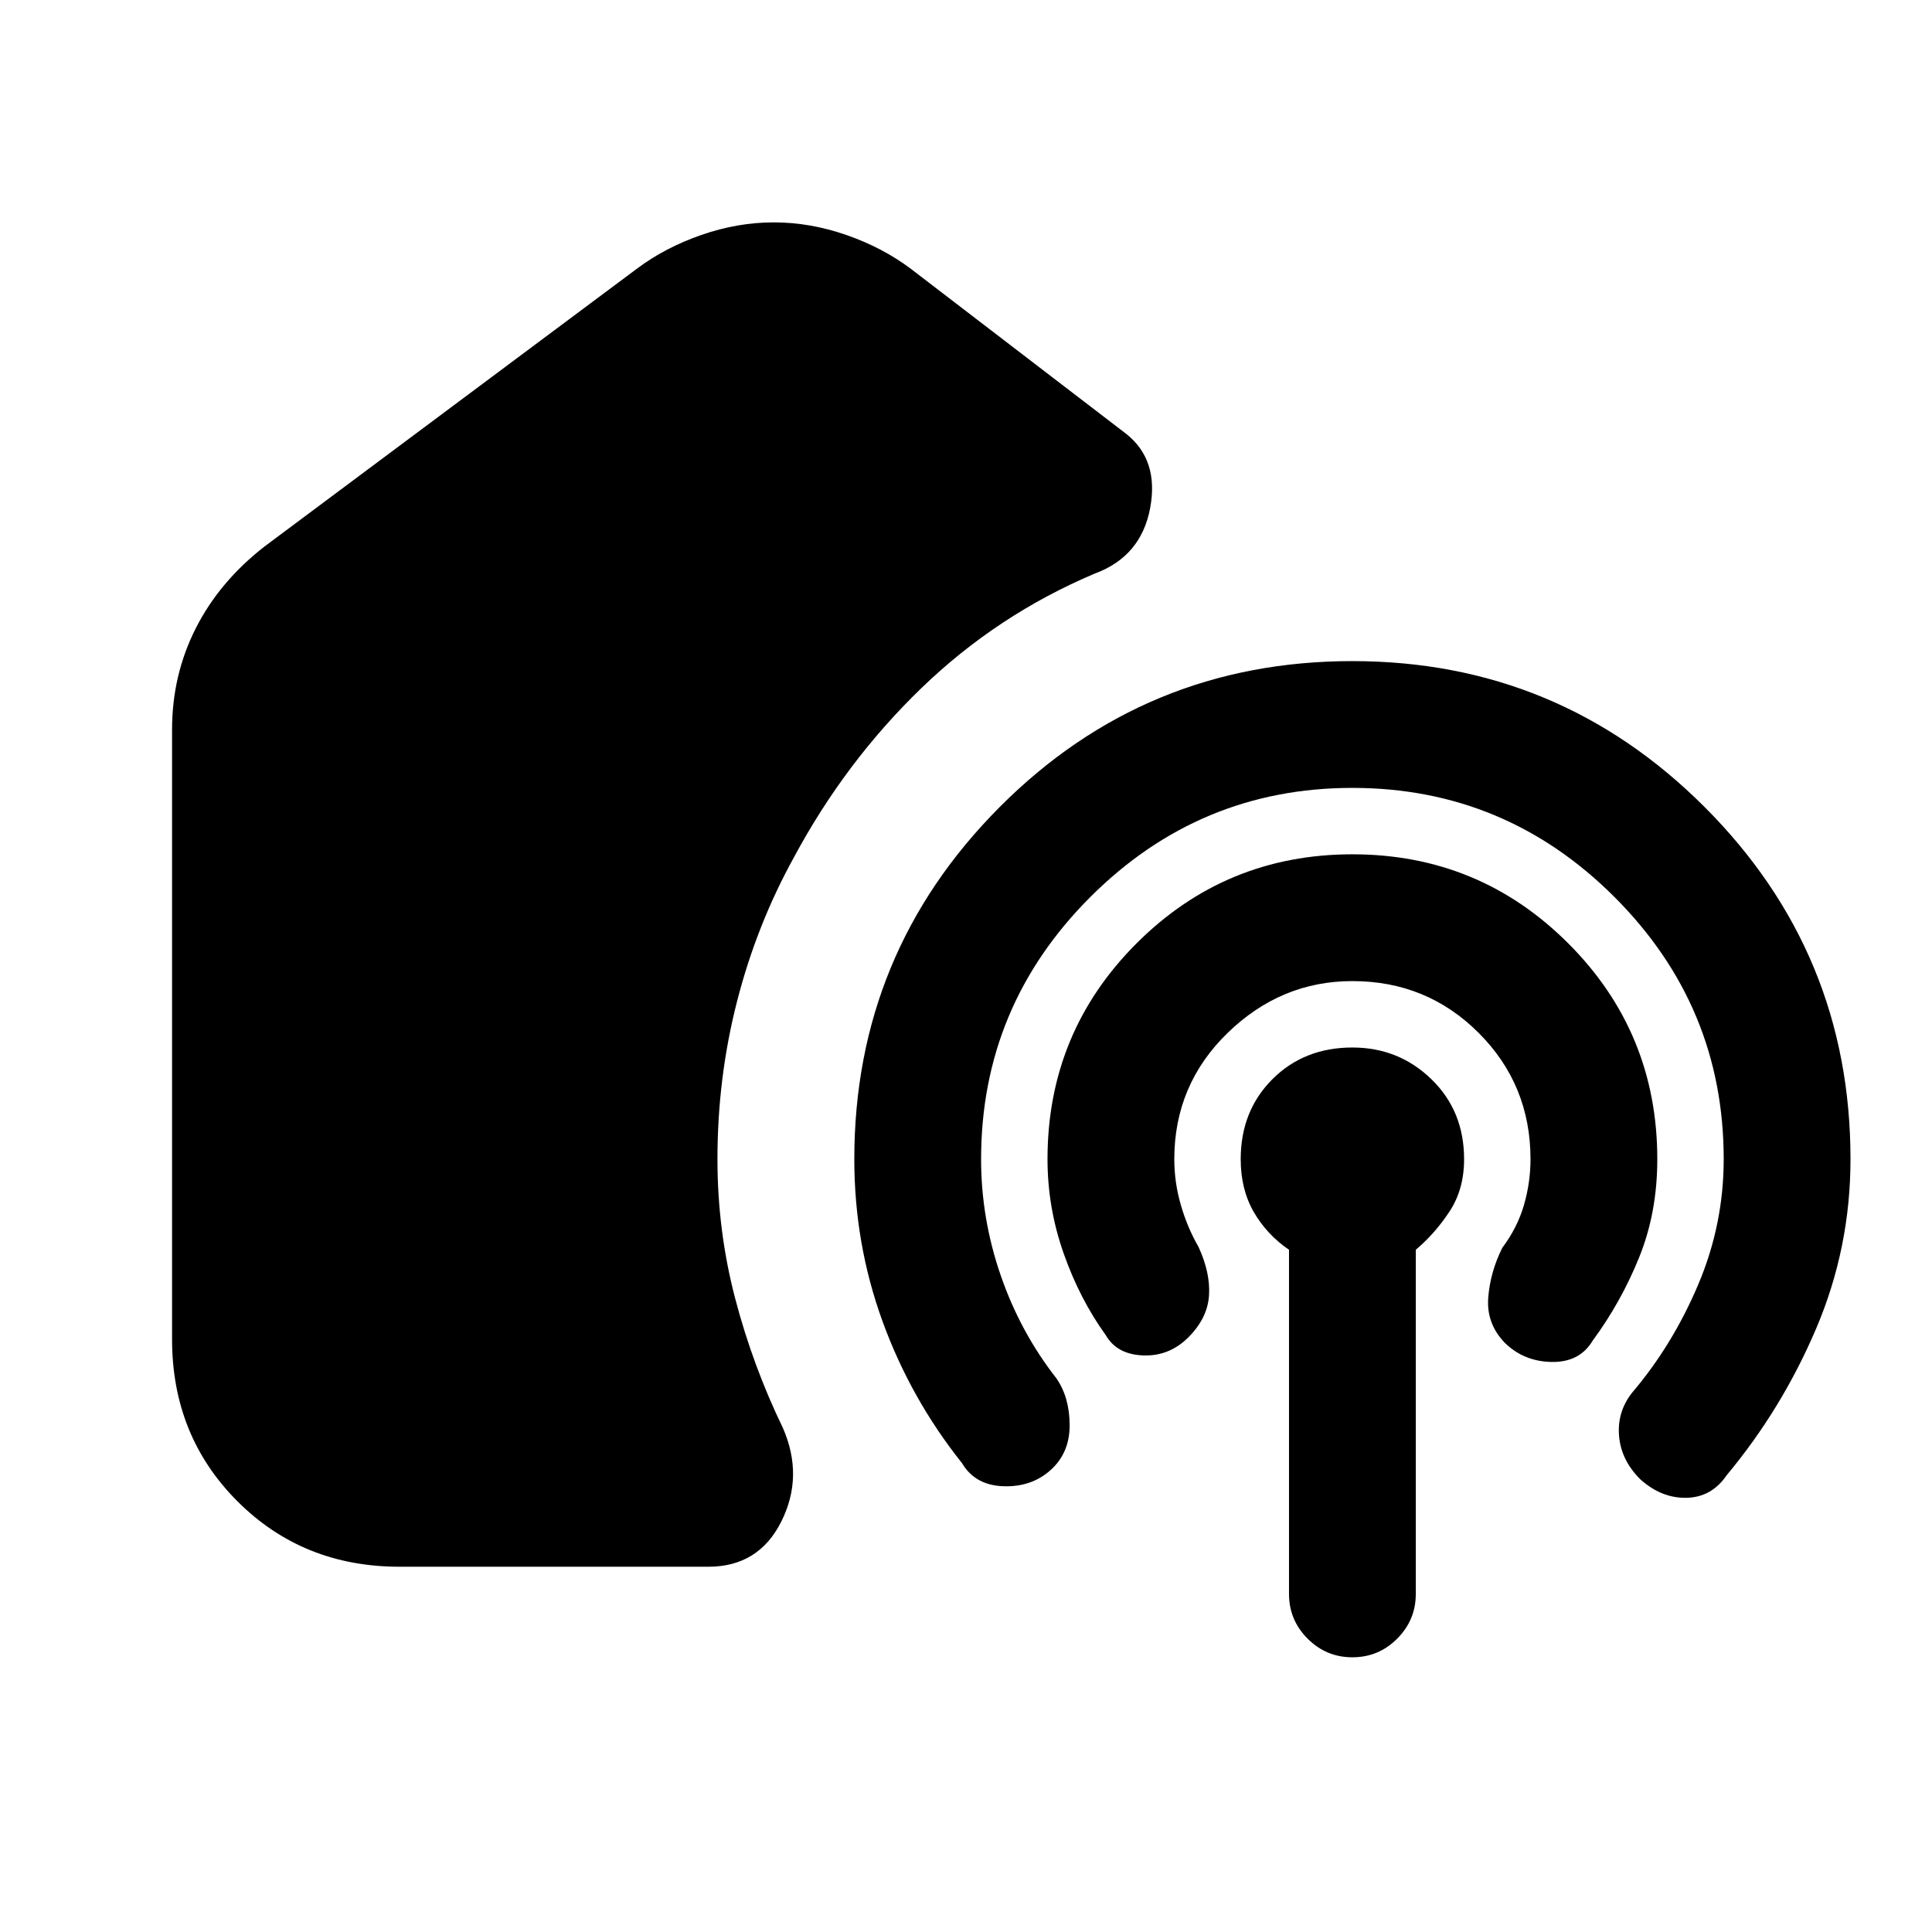 <svg xmlns="http://www.w3.org/2000/svg" height="20" viewBox="0 -960 960 960" width="20"><path d="M198.5-181.5q-48 0-80.5-32.5t-32.5-80.5v-303q0-27 11.75-50.25t34.25-40.75l185-138q14-10.5 32-16.75t36-6.25q18 0 36 6.25t32 16.75l107 82q16.5 13 12 37T544-675q-48.5 20.5-86.25 57t-63.25 84q-18.5 33.5-28.25 71.5T356.5-384q0 35.5 8.75 69T389-250.5q10.5 24-.75 46.5T352-181.5H198.5Zm473.5-387q-76 0-130.25 54.25T487.5-384q0 29.5 9.75 57.75T525-275q6.5 9.5 6.5 23.25T522-229.5q-9.5 8.5-23.5 8T478-233q-25.5-32-39.5-70.5t-14-80.5q0-102.5 72.25-175T672-631.5q102.5 0 175 72.5t72.5 175q0 44-17 84T858-227q-7.5 11-20 11.25T815-225q-9.5-9.5-10.5-21.5T811-268q20-23.5 32.75-53.5T856.5-384q0-76-54.25-130.25T672-568.5Zm0 96q-35.5 0-62 25.75T583.5-384q0 11.5 3.25 22.75t8.75 20.75q6 13 5.25 24.25T590.5-295.5q-9.5 9.5-22.5 9t-18.5-10q-13-18-21-40.75t-8-46.75q0-63 44.25-107.25T672-535.5q63 0 107.25 44.25T823.5-384q0 26.5-9 48.75t-23 41.25q-6.5 11-20.5 10.75T747.5-293q-9-9.5-8-22.25t7-24.75q7.5-10 10.75-21.25T760.5-384q0-37-25.75-62.75T672-472.5Zm0 336q-13 0-22.25-9.25T640.5-168v-171q-11-7.5-17.5-18.75T616.5-384q0-24 15.75-39.75T672-439.5q23 0 39.25 15.75T727.5-384q0 15-7.25 26t-16.75 19v171q0 13-9.25 22.25T672-136.5Z"/></svg>